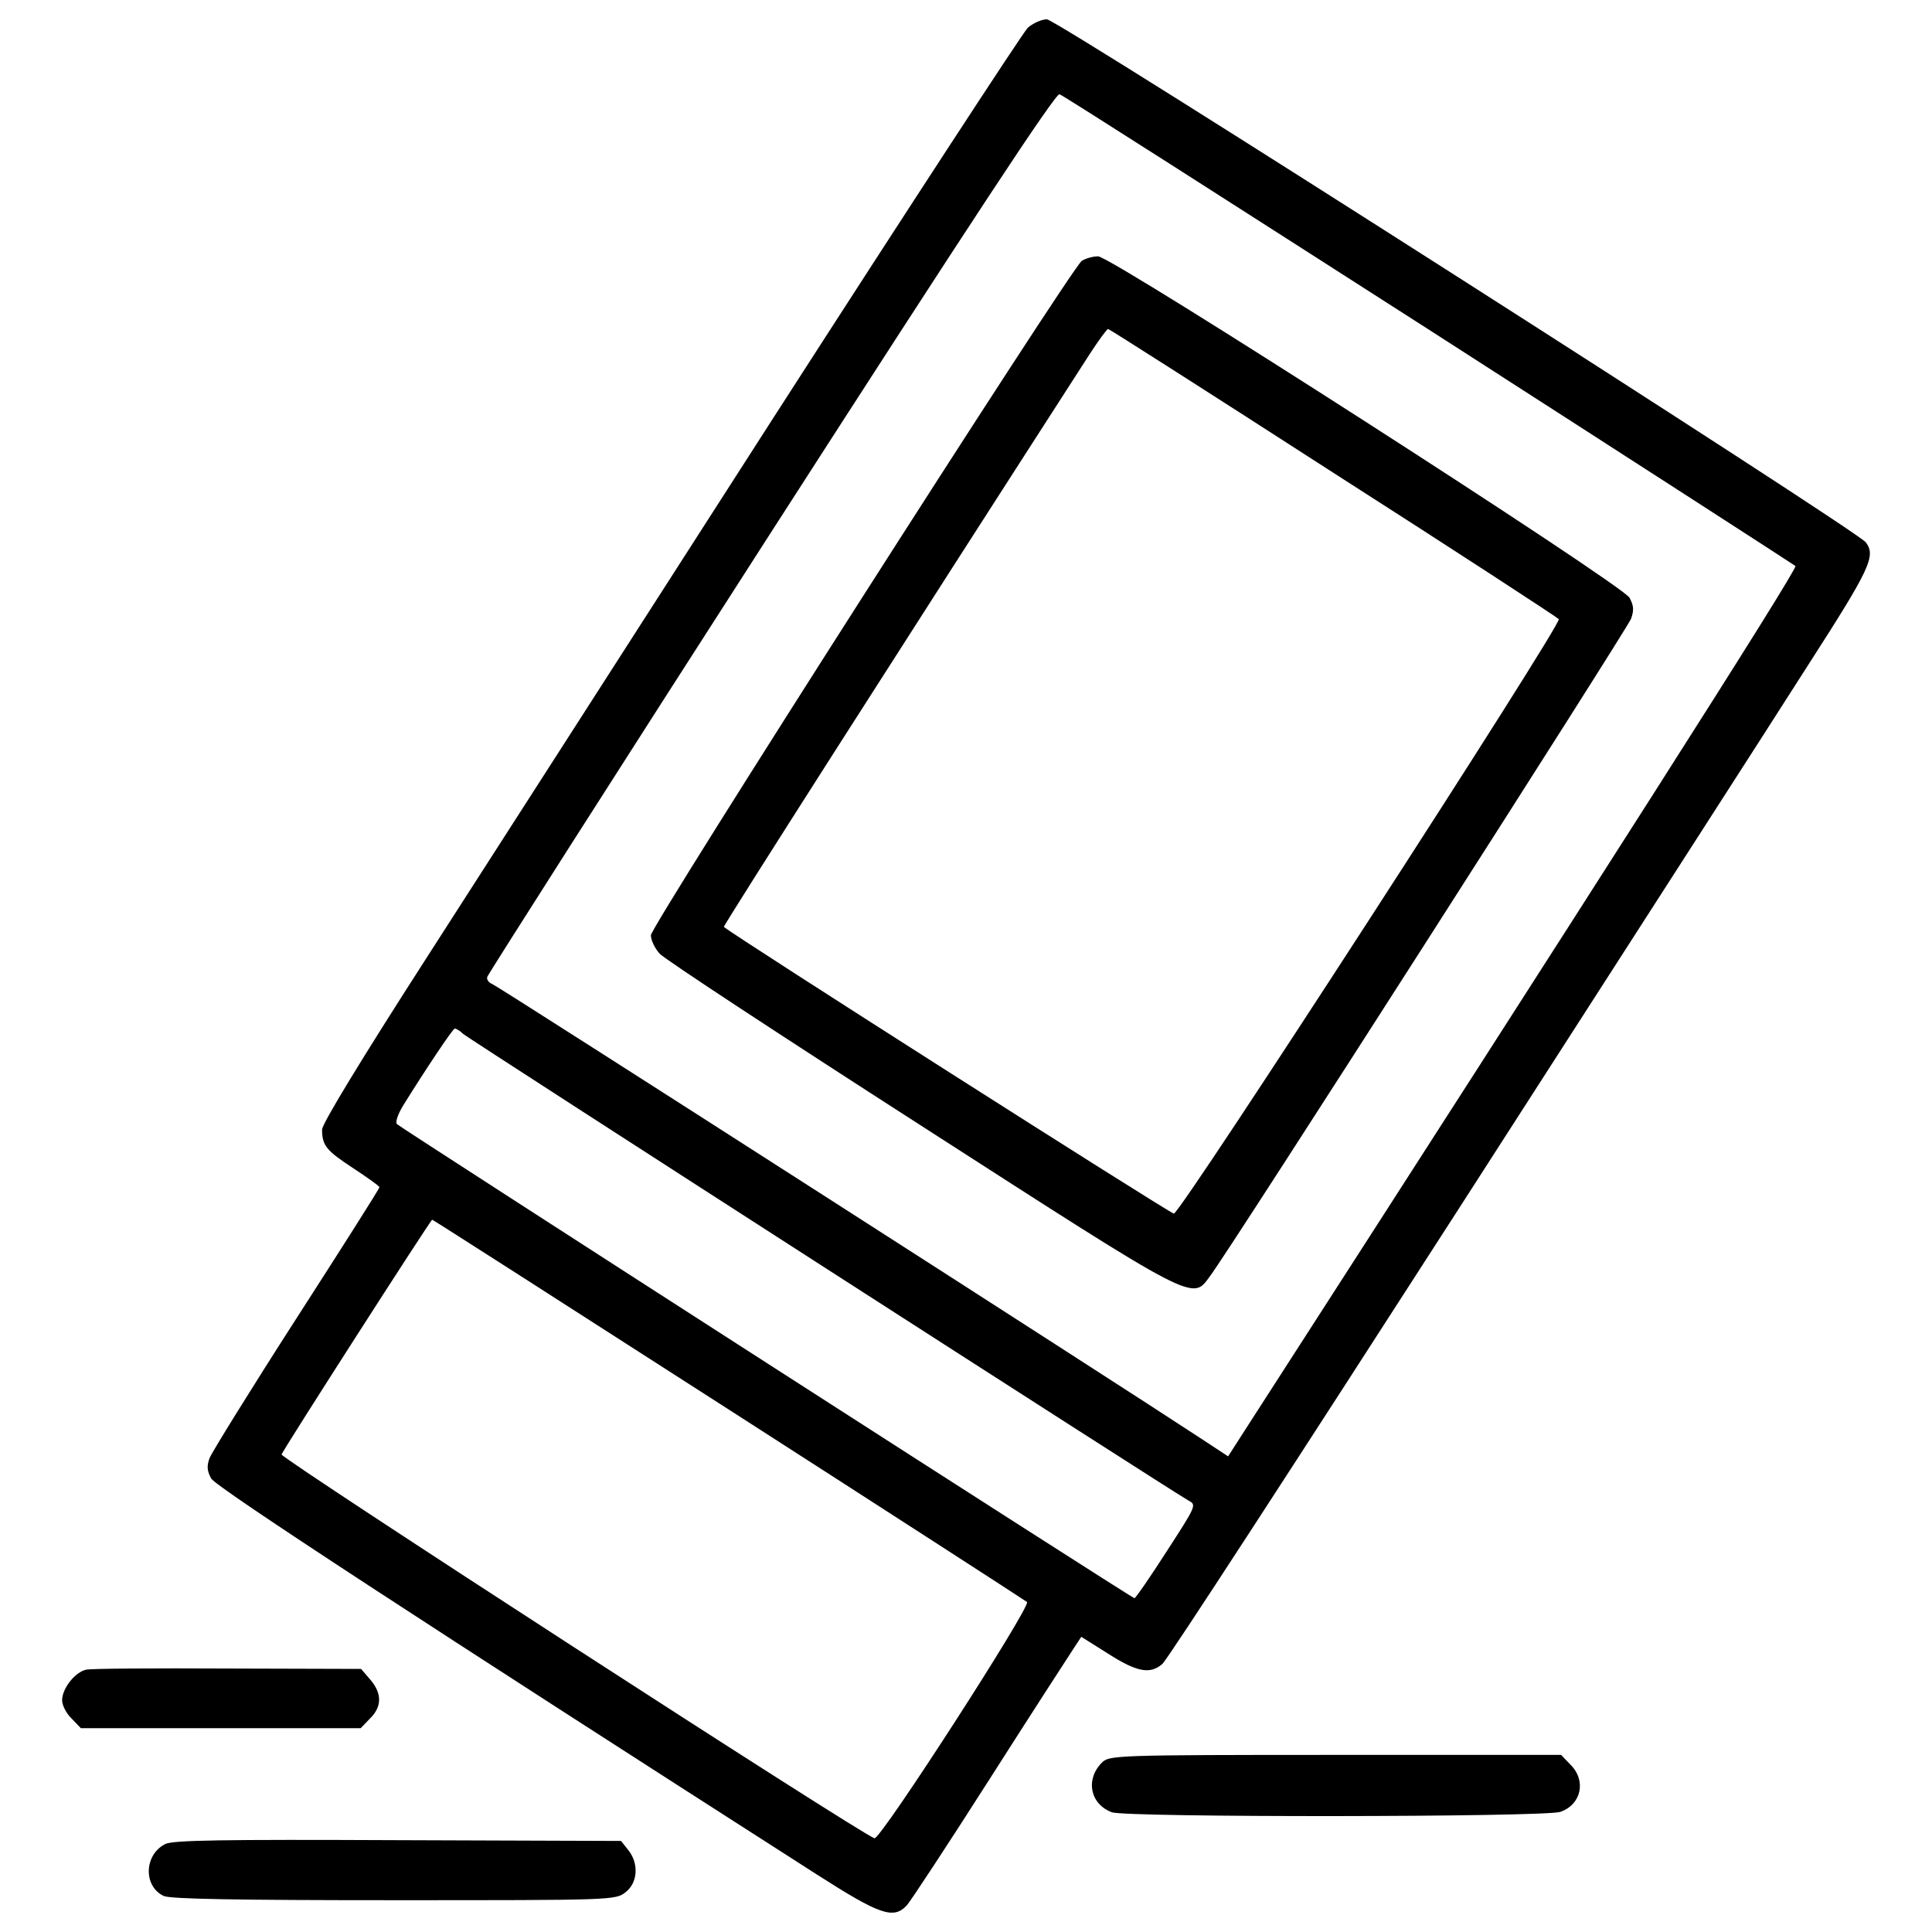 <?xml version="1.0" encoding="utf-8"?>
<!-- Svg Vector Icons : http://www.onlinewebfonts.com/icon -->
<!DOCTYPE svg PUBLIC "-//W3C//DTD SVG 1.1//EN" "http://www.w3.org/Graphics/SVG/1.1/DTD/svg11.dtd">
<svg version="1.1" xmlns="http://www.w3.org/2000/svg" xmlns:xlink="http://www.w3.org/1999/xlink" x="0px" y="0px" viewBox="0 0 1000 1000" enable-background="new 0 0 1000 1000" xml:space="preserve">
<g><g transform="translate(0,511) scale(0.1,-0.1)"><path d="M5319.9,4966.5c-25.7-25.7-617.4-932-1313.9-2014.4C3311.4,1869.7,2500.2,607.3,2205.3,148.2c-328.5-510.5-538.2-854.8-538.2-884.5c0-83.1,21.8-108.8,160.3-199.8c75.2-49.5,136.5-93,136.5-98.9c0-7.9-193.9-312.6-429.4-678.7c-235.5-366.1-437.3-692.6-449.2-722.2c-15.8-41.6-13.9-67.3,7.9-106.9c25.7-45.5,1123.9-761.8,3132.3-2048c330.5-211.7,399.7-235.4,469-160.3c17.8,19.8,209.7,310.7,425.4,649c215.7,338.3,411.6,641.1,435.3,676.7l41.5,63.3l138.5-87.1c148.4-95,217.7-108.8,281-53.4c23.8,17.8,710.4,1076.4,1529.6,2348.8C8365.1,120.6,9180.4,1386.9,9356.5,1664c324.5,504.6,354.2,567.9,300.8,639.1c-51.4,65.3-4187,2706.9-4238.4,2706.9C5391.1,5010,5347.6,4990.2,5319.9,4966.5z M7393.6,3405.2c1034.9-664.9,1889.7-1216.9,1899.6-1224.8c13.8-13.9-1023-1638.4-2851.4-4475.9l-85.1-132.6l-144.5,95C5794.7-2058,2577.3,5.8,2549.6,15.7c-19.8,7.9-31.7,23.7-27.7,37.6c4,13.9,664.8,1050.7,1470.2,2303.2c1030.9,1602.8,1472.2,2273.6,1492,2265.7C5499.9,4618.2,6358.7,4068.1,7393.6,3405.2z M2397.3-241.6c35.6-29.7,3688.4-2380.4,3755.6-2416c41.5-21.7,37.6-27.7-114.8-263.2c-85.1-132.6-160.3-241.4-166.2-241.4c-13.8,0-3791.2,2429.9-3817,2453.6c-9.9,9.9,4,49.5,29.7,93c112.8,182.1,259.2,401.7,269.1,401.7C2361.7-213.8,2381.4-225.7,2397.3-241.6z M3770.5-2184.7c841-540.2,1535.5-989.4,1545.4-997.3c21.8-21.7-757.9-1230.8-789.5-1222.8c-59.4,13.9-3074.9,1966.8-3069,1986.6c9.9,27.7,771.7,1215,779.6,1215C2241-1203.2,2929.5-1644.5,3770.5-2184.7z"/><path d="M5598.9,3759.4c-59.4-45.5-2230-3441-2230-3490.5c0-23.7,19.8-67.3,45.5-95c23.8-27.7,633.2-427.4,1353.5-890.4c1442.5-928,1400.9-906.3,1495.9-777.6c100.9,132.6,2156.8,3346,2178.6,3401.4c15.8,45.5,13.8,67.3-7.9,108.8c-41.5,71.2-2681.2,1767-2750.4,1767C5654.3,3783.2,5616.7,3771.3,5598.9,3759.4z M6900.9,2663.2c637.2-407.6,1161.5-749.9,1167.5-757.9c15.8-27.7-1958.9-3078.9-1992.6-3076.9c-21.8,2-2287.4,1444.5-2329,1484.1c-5.9,4,928,1466.2,1891.7,2962.2c47.5,73.2,91,132.6,97,132.6C5741.3,3407.2,6265.7,3072.8,6900.9,2663.2z"/><path d="M446.2-3532.2c-57.4-11.9-124.7-97-124.7-158.3c0-25.7,21.8-69.3,49.5-95l47.5-49.5h724.2H1867l47.5,49.5c63.3,61.3,63.3,130.6,2,201.8l-47.5,55.4l-690.6,2C800.4-3524.3,470-3526.3,446.2-3532.2z"/><path d="M5703.7-4013c-87.1-87.1-61.3-215.7,51.4-257.2c73.2-27.7,2239.9-25.7,2321.1,2c108.8,37.6,136.5,162.3,51.4,245.4l-47.5,49.5H6910.8C5775-3973.4,5741.3-3975.4,5703.7-4013z"/><path d="M855.8-4434.5c-110.8-55.4-114.8-219.6-7.9-269.1c35.6-15.8,379.9-21.8,1193.2-21.8c1127.9,0,1145.7,0,1197.1,41.5c63.3,49.5,69.3,148.4,13.9,217.7l-37.6,47.5l-1155.6,4C1154.6-4410.7,895.4-4414.7,855.8-4434.5z"/></g></g>
</svg>